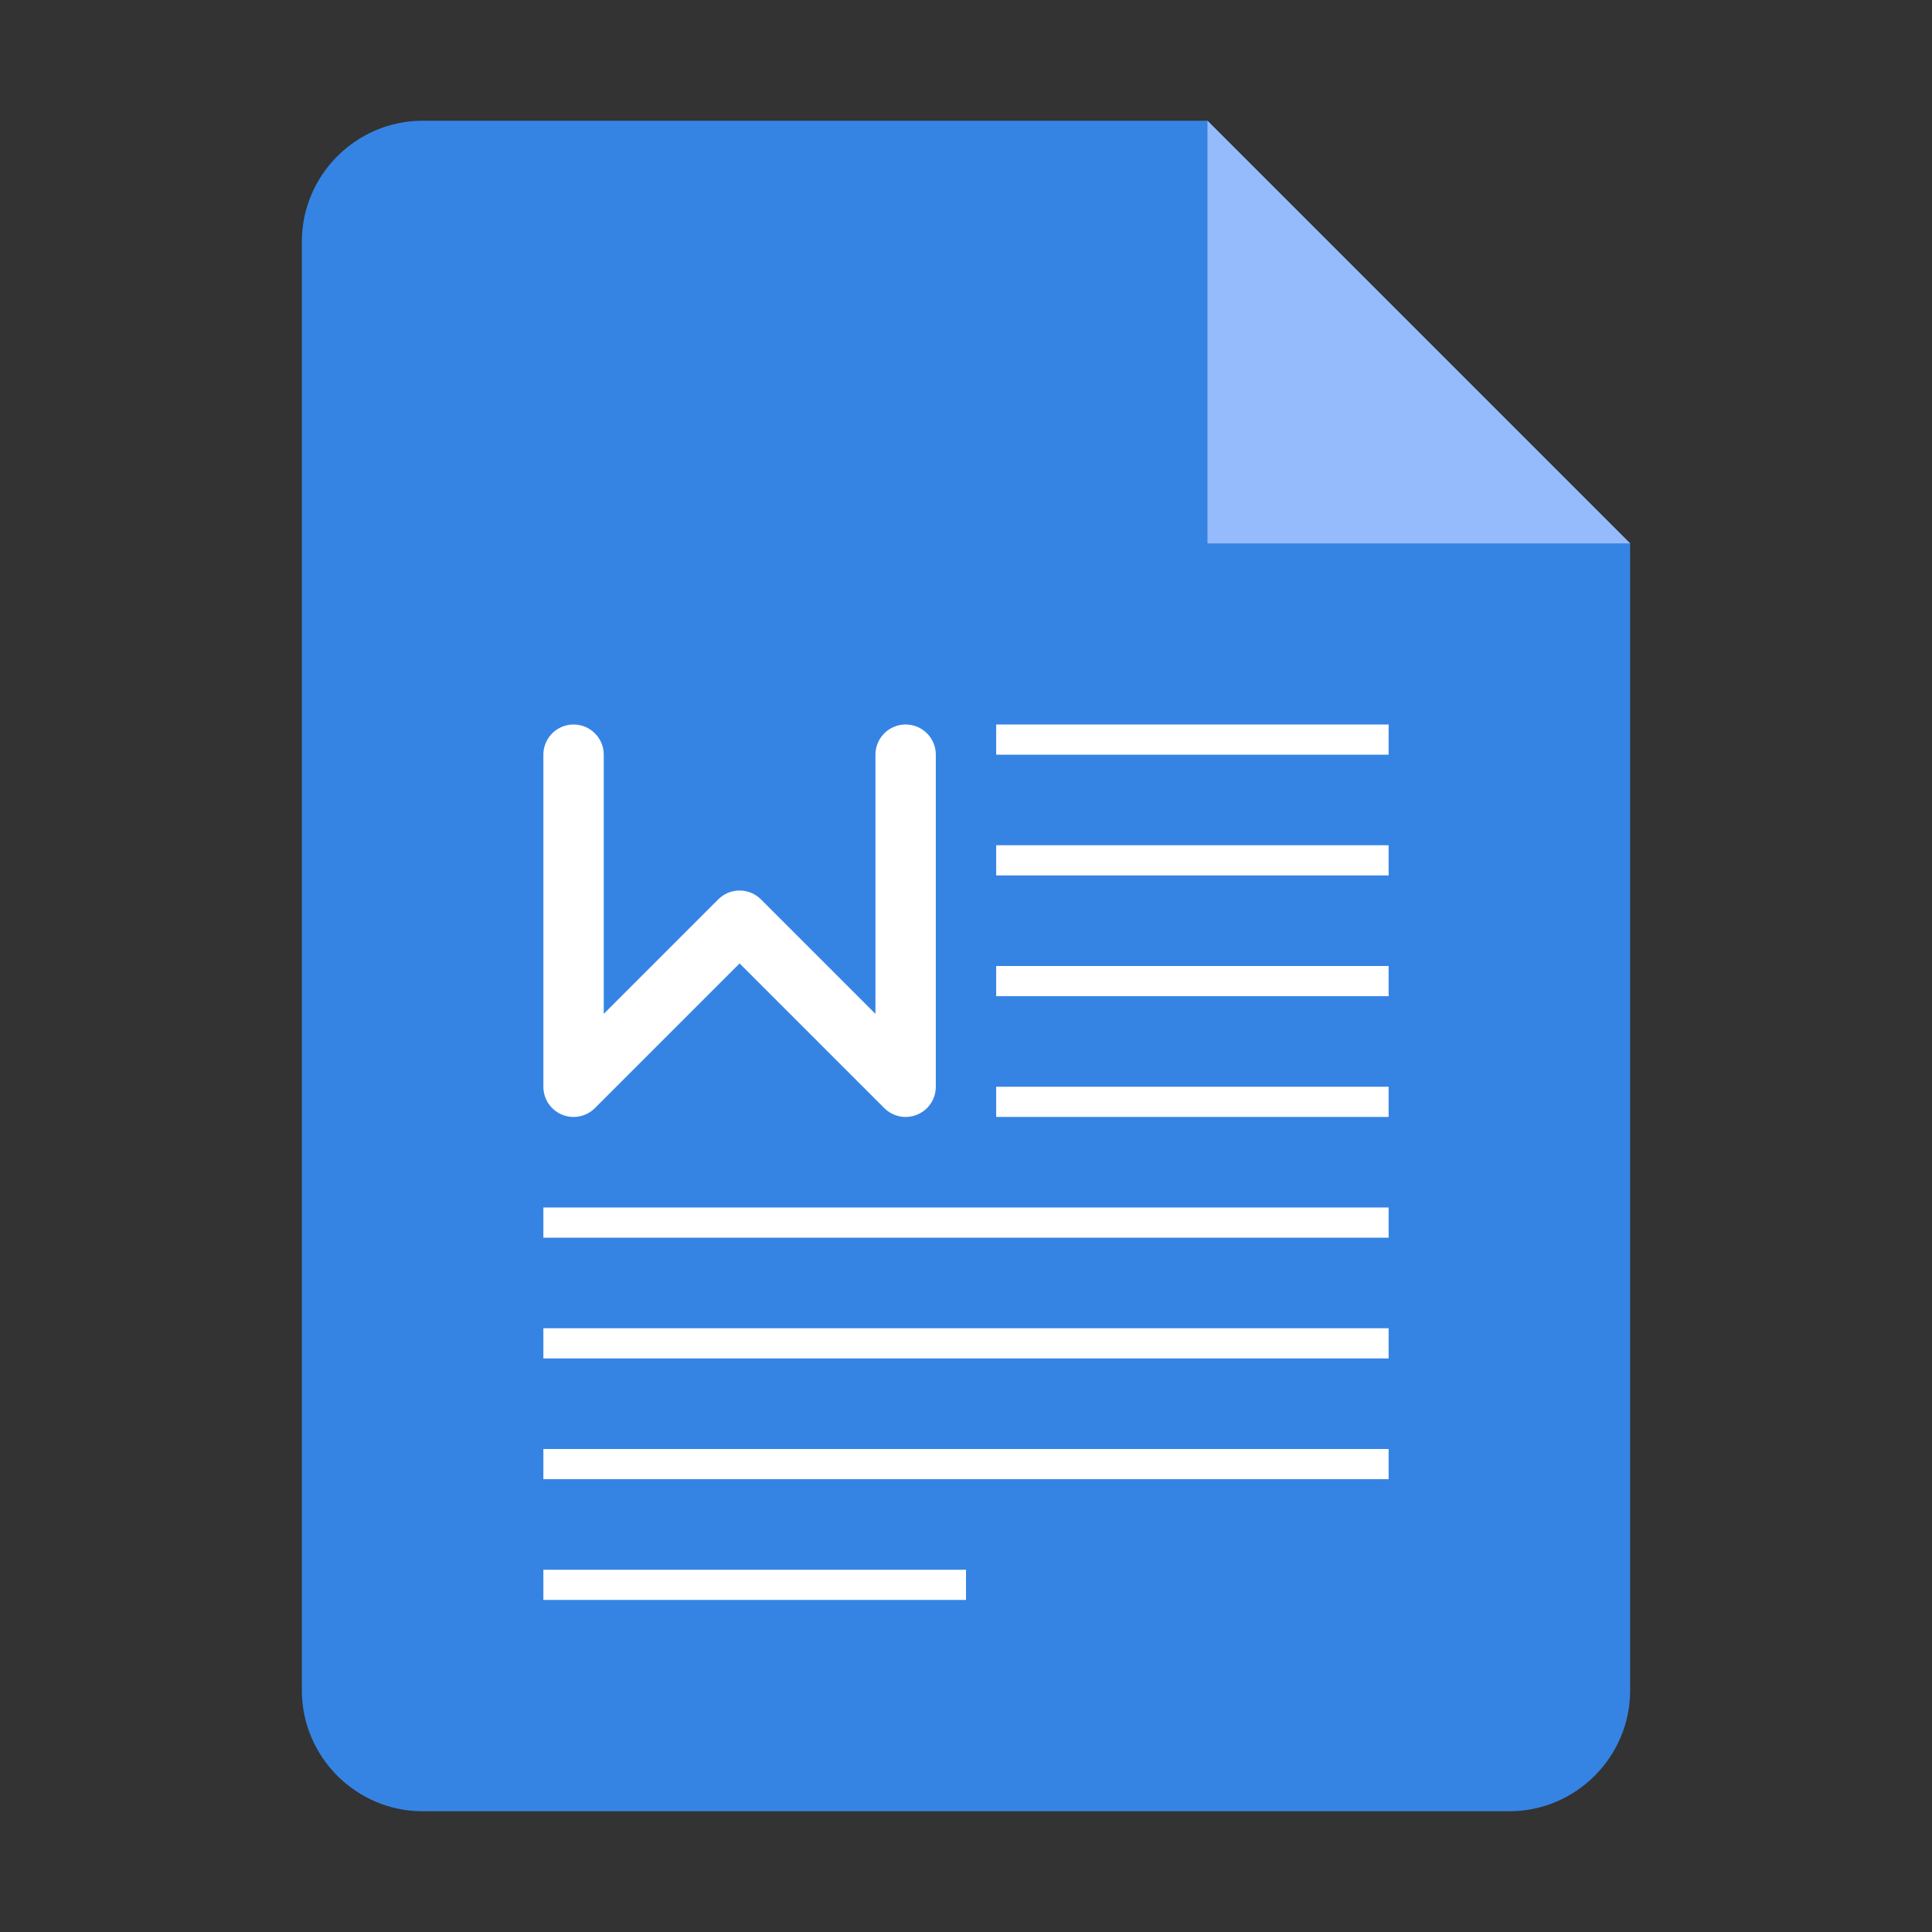 <?xml version="1.0" encoding="utf-8"?>
<svg width="128" height="128" viewBox="0 0 128 128" xmlns="http://www.w3.org/2000/svg">
<rect x="0" y="0" width="128" height="128" fill="#333333" stroke="none"/>
<path id="paper" d="M108 36L108 112C108 116.4 104.4 120 100 120L28 120C23.6 120 20 116.4 20 112L20 16C20 11.6 23.6 8 28 8L80 8Z" fill="#3584E4"/>
<path id="corner" d="M0 0L28 28L0 28Z" fill="#96BBFD" transform="translate(80 8)"/>
<g id="text" fill="#FFFFFF" transform="translate(36 48)">
<rect width="26" height="2" x="30"/>
<rect width="26" height="2" x="30" y="8"/>
<rect width="26" height="2" x="30" y="16"/>
<rect width="26" height="2" x="30" y="24"/>
<rect width="56" height="2" y="32"/>
<rect width="56" height="2" y="40"/>
<rect width="56" height="2" y="48"/>
<rect width="28" height="2" y="56"/>
</g><path id="W" d="M0 0L0 22L11 11L22 22L22 0" fill="none" stroke-width="4" stroke="#FFFFFF" stroke-linecap="round" stroke-linejoin="round" transform="translate(38 50)"/>
</svg>